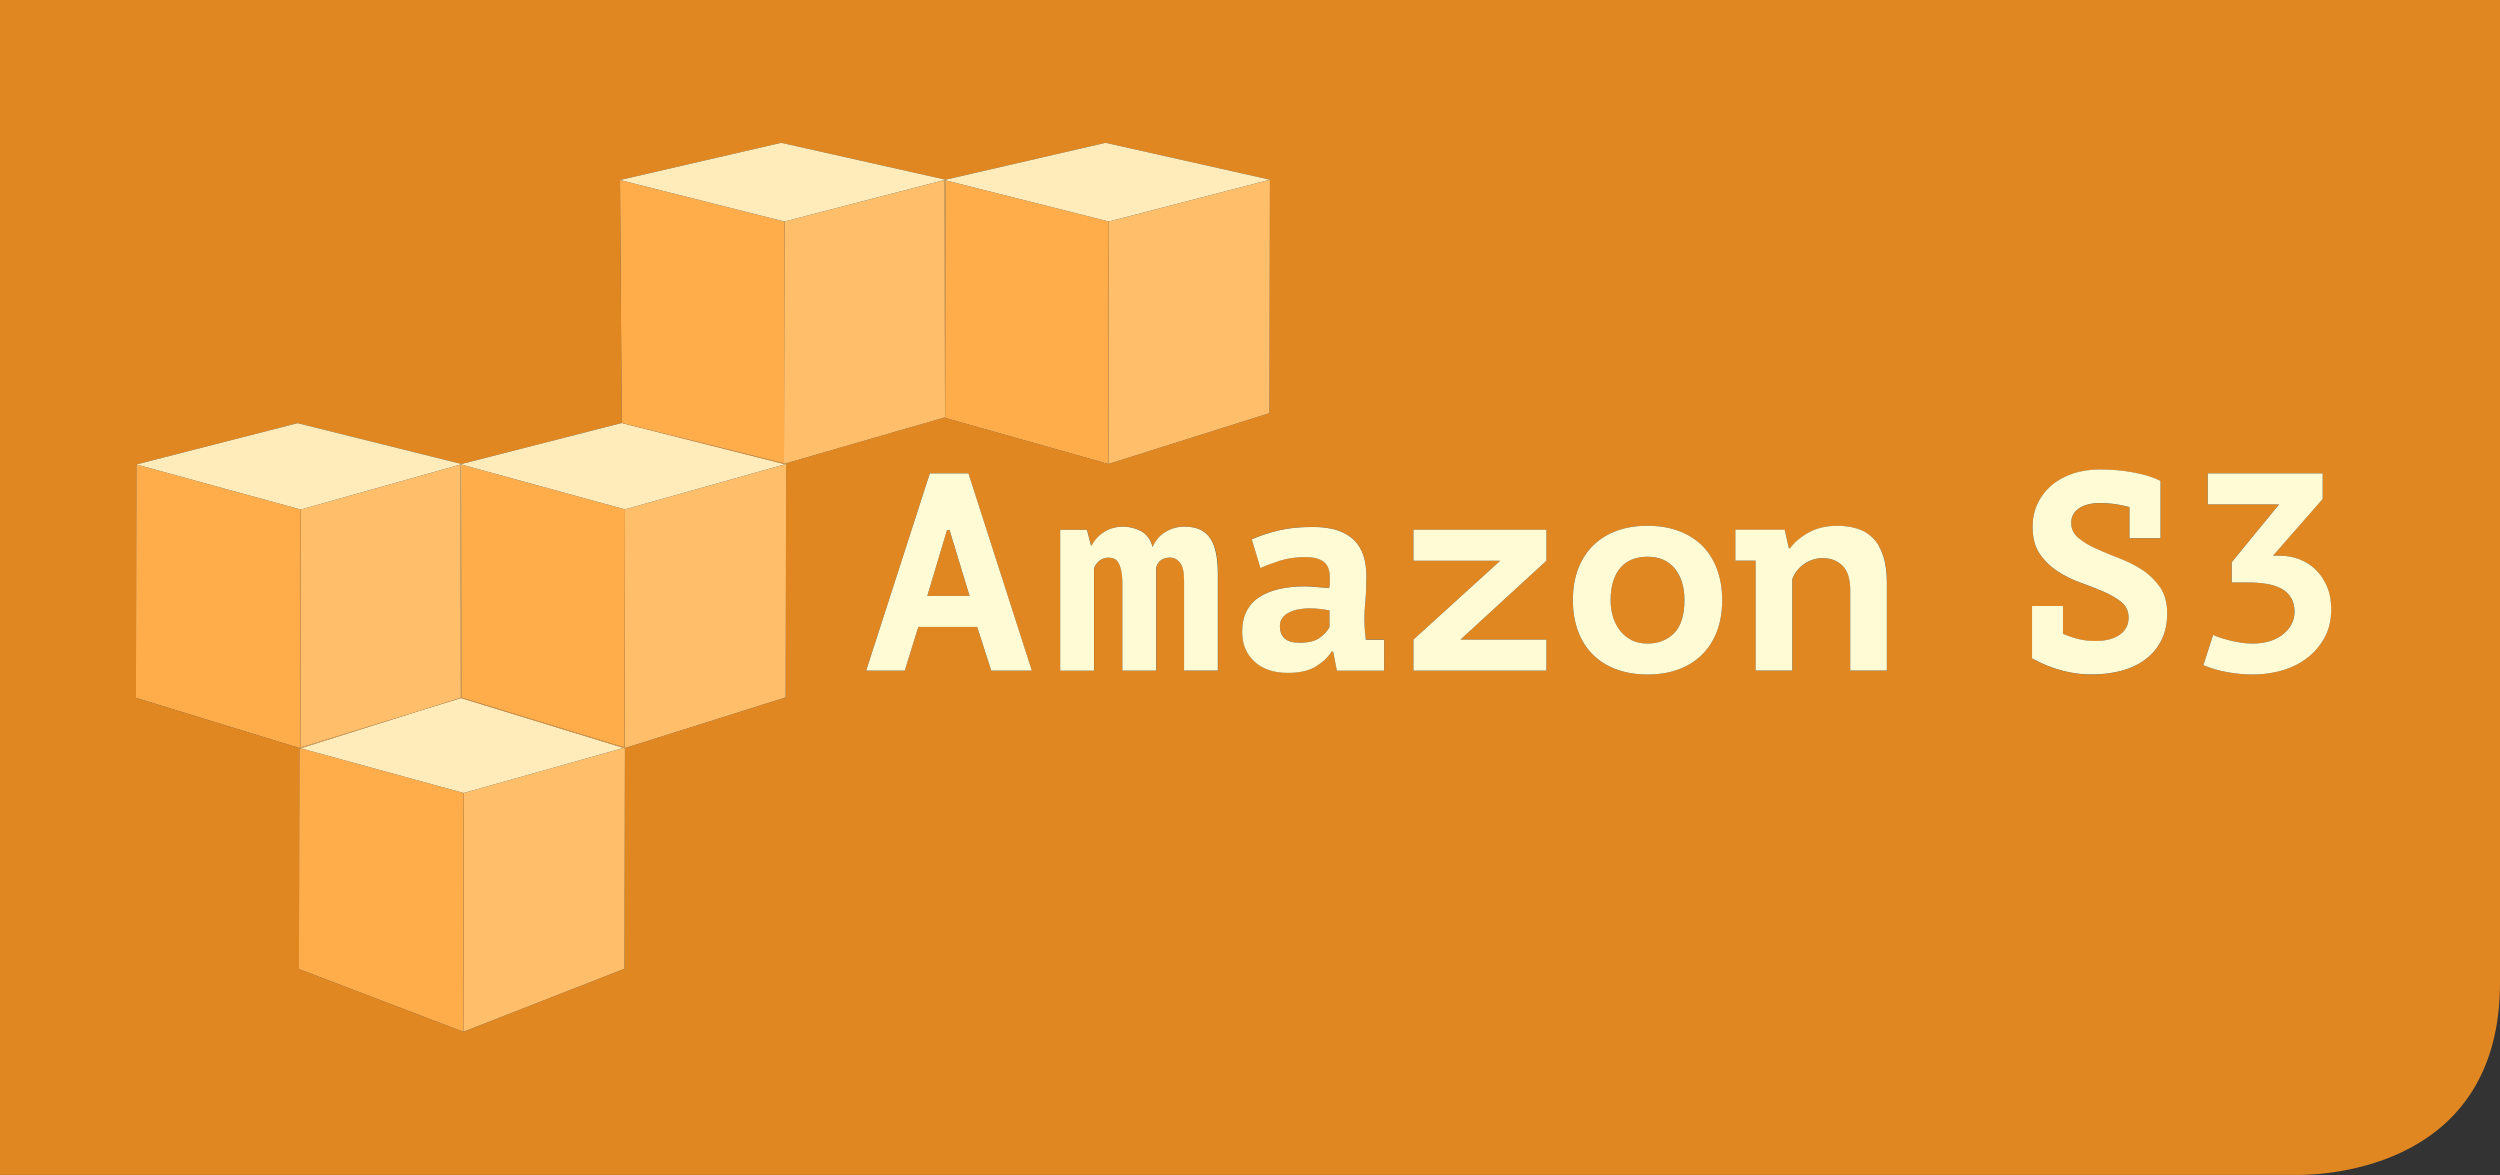 <?xml version="1.0" encoding="utf-8"?>
<!-- Generator: Adobe Illustrator 25.2.3, SVG Export Plug-In . SVG Version: 6.00 Build 0)  -->
<svg version="1.1" id="Layer_3" xmlns="http://www.w3.org/2000/svg" xmlns:xlink="http://www.w3.org/1999/xlink" x="0px" y="0px"
	 viewBox="0 0 612 287.64" style="enable-background:new 0 0 612 287.64;" xml:space="preserve">
<rect x="0" y="0" width="612" height="287.64" fill="#333333" stroke="none"/>
<style type="text/css">
	.st0{fill:#E08721;}
	.st1{fill:#FFFBD4;}
	.st2{fill:#FFBE69;}
	.st3{fill:#FFAD4B;}
	.st4{fill:#FFECBA;}
</style>
<g>
	<polygon class="st0" points="231.82,129.75 227,145.88 237.34,145.88 232.44,129.75 	"/>
	<path class="st0" d="M320.48,148.92c-0.86,0-1.73,0.08-2.59,0.24c-0.86,0.16-1.64,0.41-2.32,0.76s-1.23,0.79-1.64,1.34
		c-0.41,0.55-0.61,1.22-0.61,2c0,1.29,0.38,2.29,1.12,3c0.75,0.71,1.99,1.07,3.72,1.07c2.18,0,3.82-0.4,4.91-1.21
		c1.09-0.8,1.89-1.67,2.39-2.59v-4.14c-0.45-0.09-1.14-0.19-2.05-0.31C322.51,148.98,321.53,148.92,320.48,148.92z"/>
	<path class="st0" d="M403.31,136.3c-1.29,0-2.48,0.2-3.59,0.59c-1.1,0.39-2.06,1.02-2.86,1.9c-0.8,0.87-1.44,1.98-1.9,3.31
		c-0.46,1.33-0.69,2.94-0.69,4.83c0,1.52,0.21,2.92,0.62,4.21c0.41,1.29,1.01,2.41,1.79,3.38c0.78,0.97,1.72,1.71,2.83,2.24
		c1.1,0.53,2.37,0.79,3.79,0.79c2.67,0,4.84-0.85,6.52-2.55c1.68-1.7,2.52-4.39,2.52-8.07c0-3.17-0.78-5.73-2.34-7.69
		C408.44,137.28,406.21,136.3,403.31,136.3z"/>
	<path class="st0" d="M612,240.54C612,191.36,612-1,612-1H0v288.62h561.44c0.04,0,0.39,0.01,0.99,0.01
		C569.52,287.64,612,285.89,612,240.54z M192.34,170.72l-39.36,12.41l-0.1,54.02l-39.45,15.44l-40.24-15.36l0.1-54.12l-40-12.27
		l0.1-57.14l39.45-10.11l40.14,10l39.22-10.04l-0.42-59.48l39.45-9.11l40.24,9.03v0l39.17-9.03l40.24,9.03l-0.1,57.14l-39.45,12.44
		l-40.23-11.35l-38.94,11.27l0.28,0.08L192.34,170.72z M242.65,164.16l-3.45-10.69h-14.41l-3.31,10.69h-9.45l15.58-48.27h9.45
		l15.51,48.27H242.65z M298.16,164.16h-8.27v-22.07c0-2.07-0.33-3.52-1-4.34c-0.67-0.83-1.48-1.24-2.45-1.24
		c-0.83,0-1.54,0.2-2.14,0.59c-0.6,0.39-1.01,1.02-1.24,1.9v25.17h-8.27v-21.1c0-1.38-0.09-2.49-0.28-3.34
		c-0.18-0.85-0.43-1.52-0.72-2c-0.3-0.48-0.67-0.8-1.1-0.97c-0.44-0.16-0.89-0.24-1.34-0.24c-0.78,0-1.51,0.25-2.17,0.76
		c-0.67,0.51-1.11,1.15-1.34,1.93v24.96h-8.27v-34.48h6.55l0.97,3.79h0.21c0.69-1.33,1.7-2.42,3.03-3.28
		c1.33-0.85,2.9-1.28,4.69-1.28c1.52,0,2.96,0.37,4.34,1.1c1.38,0.74,2.32,2.02,2.83,3.86c0.69-1.61,1.75-2.84,3.17-3.69
		c1.42-0.85,2.97-1.28,4.62-1.28c1.24,0,2.36,0.17,3.34,0.52c0.99,0.34,1.85,0.95,2.59,1.83c0.73,0.87,1.3,2.06,1.69,3.55
		c0.39,1.49,0.59,3.41,0.59,5.76V164.16z M338.84,164.16h-11.57l-0.91-4.69h-0.34c-0.91,1.43-2.22,2.65-3.91,3.69
		c-1.69,1.03-3.97,1.55-6.85,1.55c-3.43,0-6.15-0.92-8.16-2.76c-2.01-1.84-3.01-4.28-3.01-7.31c0-1.93,0.35-3.6,1.06-5
		c0.71-1.4,1.74-2.55,3.08-3.45s2.97-1.56,4.87-2c1.89-0.44,4.01-0.66,6.34-0.66c0.82,0,1.69,0.05,2.6,0.14
		c0.91,0.09,2.03,0.18,3.36,0.28c0.09-0.46,0.14-0.92,0.14-1.38v-1.31c0-1.75-0.5-3-1.51-3.76c-1-0.76-2.49-1.14-4.45-1.14
		c-2.33,0-4.43,0.3-6.3,0.9c-1.87,0.6-3.45,1.2-4.72,1.79l-2.12-7.03c1.84-0.83,3.96-1.54,6.38-2.14c2.41-0.6,5.28-0.9,8.58-0.9
		c2.39,0,4.42,0.29,6.1,0.86c1.68,0.58,3.03,1.39,4.07,2.45c1.03,1.06,1.78,2.32,2.24,3.79c0.46,1.47,0.69,3.13,0.69,4.96
		c0,2.34-0.08,4.34-0.24,6c-0.16,1.65-0.24,3.13-0.24,4.41c0,0.97,0.04,2.05,0.14,3.24c0.09,0.64,0.16,1.26,0.21,1.86h4.48V164.16z
		 M378.56,137.27l-21.03,19.31h21.03v7.58h-32.55v-7.58l21.24-19.31h-21.24v-7.58h32.55V137.27z M420.27,154.64
		c-0.87,2.25-2.12,4.16-3.72,5.72c-1.61,1.56-3.53,2.75-5.76,3.55c-2.23,0.8-4.72,1.21-7.48,1.21c-2.9,0-5.48-0.44-7.76-1.31
		s-4.2-2.1-5.76-3.69s-2.75-3.5-3.55-5.76c-0.8-2.25-1.21-4.73-1.21-7.45c0-2.9,0.44-5.47,1.31-7.72c0.87-2.25,2.11-4.16,3.72-5.72
		c1.61-1.56,3.53-2.75,5.76-3.55c2.23-0.8,4.72-1.21,7.48-1.21c2.9,0,5.48,0.44,7.76,1.31c2.28,0.87,4.19,2.1,5.76,3.69
		s2.75,3.51,3.55,5.76c0.8,2.25,1.21,4.74,1.21,7.45C421.58,149.81,421.15,152.39,420.27,154.64z M461.92,164.16h-8.96v-19.58
		c0-2.8-0.63-4.83-1.9-6.07c-1.26-1.24-2.86-1.86-4.79-1.86c-1.7,0-3.25,0.49-4.65,1.48c-1.4,0.99-2.36,2.22-2.86,3.69v22.34h-8.96
		v-26.89h-4.96v-7.58h12.07l1.03,4.55h0.28c1.06-1.47,2.57-2.76,4.55-3.86c1.98-1.1,4.34-1.65,7.1-1.65c1.7,0,3.3,0.23,4.79,0.69
		c1.49,0.46,2.77,1.22,3.83,2.28c1.06,1.06,1.9,2.49,2.52,4.31c0.62,1.82,0.93,4.06,0.93,6.72V164.16z M529.15,156.68
		c-0.92,1.86-2.21,3.42-3.86,4.69c-1.66,1.26-3.61,2.21-5.86,2.83c-2.25,0.62-4.69,0.93-7.31,0.93c-1.75,0-3.37-0.14-4.86-0.41
		c-1.5-0.28-2.87-0.62-4.14-1.03c-1.26-0.41-2.38-0.85-3.34-1.31c-0.96-0.46-1.75-0.85-2.34-1.17v-12.83h7.58v6.83
		c0.14,0.05,0.28,0.09,0.41,0.14c1.06,0.46,2.22,0.84,3.48,1.14c1.26,0.3,2.61,0.45,4.03,0.45c2.57,0,4.57-0.52,6-1.55
		c1.42-1.03,2.14-2.42,2.14-4.17c0-1.56-0.59-2.83-1.76-3.79c-1.17-0.97-2.62-1.82-4.34-2.55c-1.72-0.73-3.61-1.47-5.65-2.21
		c-2.05-0.73-3.93-1.67-5.65-2.79c-1.72-1.13-3.17-2.54-4.34-4.24c-1.17-1.7-1.76-3.91-1.76-6.62c0-2.07,0.4-3.96,1.21-5.69
		c0.8-1.72,1.93-3.21,3.38-4.45c1.45-1.24,3.18-2.21,5.21-2.9c2.02-0.69,4.28-1.03,6.76-1.03c2.8,0,5.56,0.25,8.27,0.76
		c2.71,0.51,4.87,1.2,6.48,2.07v14h-7.58v-7.65c-0.14,0-0.28-0.02-0.41-0.07c-1.01-0.28-2.1-0.49-3.28-0.65
		c-1.17-0.16-2.33-0.24-3.48-0.24c-2.21,0-3.94,0.44-5.21,1.31c-1.26,0.87-1.9,2.05-1.9,3.52c0,1.52,0.59,2.76,1.76,3.72
		s2.62,1.84,4.34,2.62c1.72,0.78,3.61,1.56,5.65,2.34c2.04,0.78,3.93,1.74,5.65,2.86c1.72,1.13,3.17,2.54,4.34,4.24
		c1.17,1.7,1.76,3.84,1.76,6.41C530.53,152.64,530.07,154.81,529.15,156.68z M569.04,156.09c-1.08,1.98-2.51,3.64-4.28,5
		c-1.77,1.36-3.8,2.37-6.1,3.03c-2.3,0.67-4.67,1-7.1,1c-2.07,0-4.14-0.18-6.21-0.55c-2.07-0.37-4.07-0.94-6-1.72l2.41-7.45
		c0.41,0.23,0.98,0.46,1.69,0.69c0.71,0.23,1.52,0.46,2.41,0.69c0.9,0.23,1.82,0.41,2.76,0.55c0.94,0.14,1.87,0.21,2.79,0.21
		c1.52,0,2.91-0.19,4.17-0.58c1.26-0.39,2.34-0.94,3.24-1.65s1.6-1.53,2.1-2.47c0.51-0.94,0.76-1.96,0.76-3.05
		c0-1.37-0.29-2.53-0.86-3.47c-0.58-0.94-1.37-1.68-2.38-2.23c-1.01-0.55-2.23-0.94-3.65-1.17c-1.43-0.23-2.96-0.34-4.62-0.34h-3.86
		v-4.95l11.58-14.15h-17.45v-7.59h28.13v6.27l-12.14,13.86h1.59c1.61,0,3.17,0.28,4.69,0.83c1.52,0.55,2.86,1.38,4.03,2.48
		c1.17,1.1,2.11,2.48,2.83,4.14c0.71,1.65,1.07,3.56,1.07,5.72C570.66,151.81,570.12,154.11,569.04,156.09z"/>
	<path class="st1" d="M227.62,115.89l-15.58,48.27h9.45l3.31-10.69h14.41l3.45,10.69h9.93l-15.51-48.27H227.62z M227,145.88
		l4.83-16.14h0.62l4.9,16.14H227z"/>
	<path class="st1" d="M295.88,131.27c-0.74-0.87-1.6-1.48-2.59-1.83c-0.99-0.34-2.1-0.52-3.34-0.52c-1.65,0-3.2,0.43-4.62,1.28
		c-1.43,0.85-2.48,2.08-3.17,3.69c-0.51-1.84-1.45-3.13-2.83-3.86c-1.38-0.73-2.83-1.1-4.34-1.1c-1.79,0-3.36,0.43-4.69,1.28
		c-1.33,0.85-2.34,1.94-3.03,3.28h-0.21l-0.97-3.79h-6.55v34.48h8.27V139.2c0.23-0.78,0.68-1.42,1.34-1.93
		c0.67-0.5,1.39-0.76,2.17-0.76c0.46,0,0.91,0.08,1.34,0.24c0.44,0.16,0.8,0.48,1.1,0.97c0.3,0.48,0.54,1.15,0.72,2
		c0.18,0.85,0.28,1.96,0.28,3.34v21.1h8.27v-25.17c0.23-0.87,0.64-1.51,1.24-1.9c0.6-0.39,1.31-0.59,2.14-0.59
		c0.97,0,1.78,0.41,2.45,1.24c0.67,0.83,1,2.28,1,4.34v22.07h8.27v-23.58c0-2.34-0.2-4.26-0.59-5.76
		C297.18,133.32,296.62,132.14,295.88,131.27z"/>
	<path class="st1" d="M334.15,154.71c-0.09-1.19-0.14-2.28-0.14-3.24c0-1.29,0.08-2.76,0.24-4.41c0.16-1.66,0.24-3.65,0.24-6
		c0-1.84-0.23-3.49-0.69-4.96c-0.46-1.47-1.21-2.73-2.24-3.79c-1.03-1.06-2.39-1.87-4.07-2.45c-1.68-0.57-3.71-0.86-6.1-0.86
		c-3.31,0-6.17,0.3-8.58,0.9c-2.41,0.6-4.54,1.31-6.38,2.14l2.12,7.03c1.28-0.6,2.85-1.19,4.72-1.79c1.87-0.6,3.97-0.9,6.3-0.9
		c1.96,0,3.45,0.38,4.45,1.14c1,0.76,1.51,2.01,1.51,3.76v1.31c0,0.46-0.05,0.92-0.14,1.38c-1.33-0.09-2.44-0.18-3.36-0.28
		c-0.91-0.09-1.78-0.14-2.6-0.14c-2.33,0-4.44,0.22-6.34,0.66c-1.9,0.44-3.52,1.1-4.87,2s-2.38,2.05-3.08,3.45
		c-0.71,1.4-1.06,3.07-1.06,5c0,3.03,1,5.47,3.01,7.31c2.01,1.84,4.73,2.76,8.16,2.76c2.88,0,5.16-0.52,6.85-1.55
		c1.69-1.03,2.99-2.26,3.91-3.69h0.34l0.91,4.69h11.57v-7.58h-4.48C334.31,155.98,334.24,155.35,334.15,154.71z M325.46,153.54
		c-0.5,0.92-1.3,1.78-2.39,2.59c-1.09,0.8-2.73,1.21-4.91,1.21c-1.73,0-2.97-0.36-3.72-1.07c-0.75-0.71-1.12-1.71-1.12-3
		c0-0.78,0.2-1.45,0.61-2c0.41-0.55,0.95-1,1.64-1.34s1.45-0.6,2.32-0.76c0.86-0.16,1.73-0.24,2.59-0.24c1.04,0,2.02,0.06,2.93,0.17
		c0.91,0.12,1.59,0.22,2.05,0.31V153.54z"/>
	<polygon class="st1" points="346.01,137.27 367.25,137.27 346.01,156.57 346.01,164.16 378.56,164.16 378.56,156.57 357.53,156.57 
		378.56,137.27 378.56,129.68 346.01,129.68 	"/>
	<path class="st1" d="M416.83,133.71c-1.56-1.59-3.48-2.82-5.76-3.69c-2.28-0.87-4.86-1.31-7.76-1.31c-2.76,0-5.25,0.4-7.48,1.21
		c-2.23,0.8-4.15,1.99-5.76,3.55c-1.61,1.56-2.85,3.47-3.72,5.72c-0.87,2.25-1.31,4.83-1.31,7.72c0,2.71,0.4,5.2,1.21,7.45
		c0.8,2.25,1.99,4.17,3.55,5.76s3.48,2.82,5.76,3.69s4.86,1.31,7.76,1.31c2.76,0,5.25-0.4,7.48-1.21c2.23-0.8,4.15-1.99,5.76-3.55
		c1.61-1.56,2.85-3.47,3.72-5.72c0.87-2.25,1.31-4.83,1.31-7.72c0-2.71-0.4-5.19-1.21-7.45
		C419.57,137.22,418.39,135.3,416.83,133.71z M409.83,154.99c-1.68,1.7-3.85,2.55-6.52,2.55c-1.43,0-2.69-0.26-3.79-0.79
		c-1.1-0.53-2.05-1.28-2.83-2.24c-0.78-0.97-1.38-2.09-1.79-3.38c-0.41-1.29-0.62-2.69-0.62-4.21c0-1.88,0.23-3.49,0.69-4.83
		c0.46-1.33,1.09-2.44,1.9-3.31c0.8-0.87,1.76-1.5,2.86-1.9c1.1-0.39,2.3-0.59,3.59-0.59c2.9,0,5.12,0.98,6.69,2.93
		c1.56,1.95,2.34,4.52,2.34,7.69C412.34,150.6,411.5,153.29,409.83,154.99z"/>
	<path class="st1" d="M458.47,131.68c-1.06-1.06-2.33-1.82-3.83-2.28c-1.49-0.46-3.09-0.69-4.79-0.69c-2.76,0-5.13,0.55-7.1,1.65
		c-1.98,1.1-3.49,2.39-4.55,3.86h-0.28l-1.03-4.55h-12.07v7.58h4.96v26.89h8.96v-22.34c0.51-1.47,1.46-2.7,2.86-3.69
		c1.4-0.99,2.95-1.48,4.65-1.48c1.93,0,3.53,0.62,4.79,1.86c1.26,1.24,1.9,3.26,1.9,6.07v19.58h8.96v-21.44
		c0-2.67-0.31-4.91-0.93-6.72C460.37,134.17,459.53,132.74,458.47,131.68z"/>
	<path class="st1" d="M524.43,139.51c-1.72-1.13-3.61-2.08-5.65-2.86c-2.05-0.78-3.93-1.56-5.65-2.34
		c-1.72-0.78-3.17-1.65-4.34-2.62s-1.76-2.21-1.76-3.72c0-1.47,0.63-2.64,1.9-3.52c1.26-0.87,3-1.31,5.21-1.31
		c1.15,0,2.31,0.08,3.48,0.24c1.17,0.16,2.26,0.38,3.28,0.65c0.14,0.05,0.28,0.07,0.41,0.07v7.65h7.58v-14
		c-1.61-0.87-3.77-1.56-6.48-2.07c-2.71-0.51-5.47-0.76-8.27-0.76c-2.48,0-4.74,0.34-6.76,1.03c-2.02,0.69-3.76,1.65-5.21,2.9
		c-1.45,1.24-2.57,2.72-3.38,4.45c-0.81,1.72-1.21,3.62-1.21,5.69c0,2.71,0.59,4.92,1.76,6.62c1.17,1.7,2.62,3.11,4.34,4.24
		c1.72,1.13,3.61,2.06,5.65,2.79c2.04,0.74,3.93,1.47,5.65,2.21c1.72,0.74,3.17,1.59,4.34,2.55c1.17,0.97,1.76,2.23,1.76,3.79
		c0,1.75-0.71,3.14-2.14,4.17c-1.43,1.03-3.42,1.55-6,1.55c-1.43,0-2.77-0.15-4.03-0.45c-1.26-0.3-2.42-0.68-3.48-1.14
		c-0.14-0.05-0.28-0.09-0.41-0.14v-6.83h-7.58v12.83c0.6,0.32,1.38,0.71,2.34,1.17c0.97,0.46,2.08,0.9,3.34,1.31
		c1.26,0.41,2.64,0.76,4.14,1.03c1.49,0.28,3.11,0.41,4.86,0.41c2.62,0,5.06-0.31,7.31-0.93c2.25-0.62,4.21-1.56,5.86-2.83
		c1.66-1.26,2.94-2.83,3.86-4.69c0.92-1.86,1.38-4.03,1.38-6.52c0-2.57-0.59-4.71-1.76-6.41
		C527.6,142.05,526.15,140.63,524.43,139.51z"/>
	<path class="st1" d="M566.76,139.33c-1.17-1.1-2.52-1.93-4.03-2.48c-1.52-0.55-3.08-0.83-4.69-0.83h-1.59l12.14-13.86v-6.27h-28.13
		v7.59h17.45l-11.58,14.15v4.95h3.86c1.66,0,3.19,0.12,4.62,0.34c1.42,0.23,2.64,0.62,3.65,1.17c1.01,0.55,1.8,1.29,2.38,2.23
		c0.57,0.94,0.86,2.09,0.86,3.47c0,1.1-0.25,2.12-0.76,3.05c-0.51,0.94-1.21,1.76-2.1,2.47s-1.98,1.26-3.24,1.65
		c-1.26,0.39-2.65,0.58-4.17,0.58c-0.92,0-1.85-0.07-2.79-0.21c-0.94-0.14-1.86-0.32-2.76-0.55c-0.9-0.23-1.7-0.46-2.41-0.69
		c-0.71-0.23-1.28-0.46-1.69-0.69l-2.41,7.45c1.93,0.78,3.93,1.36,6,1.72c2.07,0.37,4.14,0.55,6.21,0.55c2.44,0,4.8-0.33,7.1-1
		c2.3-0.67,4.33-1.68,6.1-3.03c1.77-1.36,3.19-3.02,4.28-5c1.08-1.98,1.62-4.27,1.62-6.9c0-2.16-0.36-4.07-1.07-5.72
		C568.88,141.82,567.94,140.44,566.76,139.33z"/>
	<polygon class="st0" points="112.86,170.88 112.75,170.84 102.48,174.08 	"/>
	<polygon class="st2" points="152.66,183.09 113.52,194.12 113.42,252.59 152.88,237.15 152.98,183.13 152.89,183.16 	"/>
	<polygon class="st3" points="73.61,183.18 73.52,183.21 73.28,183.11 73.18,237.23 113.42,252.59 113.52,194.12 	"/>
	<polygon class="st4" points="102.48,174.08 73.61,183.18 113.52,194.12 152.66,183.09 112.86,170.88 	"/>
	<polygon class="st2" points="152.89,182.98 152.98,183.01 152.98,183.13 192.34,170.72 192.44,113.58 152.99,124.69 	"/>
	<polygon class="st2" points="152.89,183.03 152.89,183.16 152.98,183.13 152.98,183.01 	"/>
	<polygon class="st2" points="152.98,183.01 152.89,182.98 152.89,183.03 	"/>
	<polygon class="st3" points="112.75,170.84 112.86,170.88 113.08,170.81 152.89,182.98 152.99,124.69 113.08,113.75 112.98,170.77 
			"/>
	<polygon class="st3" points="152.89,183.16 152.89,183.03 152.66,183.09 	"/>
	<polygon class="st3" points="112.86,170.88 152.66,183.09 152.89,183.03 152.89,182.98 113.08,170.81 	"/>
	<polygon class="st4" points="191.92,113.58 152.2,103.55 112.98,113.59 113.08,113.62 113.08,113.75 152.99,124.69 192.44,113.58 
		192.16,113.5 	"/>
	<polygon class="st2" points="112.75,170.84 112.64,170.81 112.74,113.71 73.62,124.73 73.52,183.01 102.48,174.08 	"/>
	<polygon class="st2" points="73.52,183.21 73.61,183.18 73.52,183.15 	"/>
	<polygon class="st2" points="73.52,183.01 73.52,183.15 73.61,183.18 102.48,174.08 	"/>
	<polygon class="st2" points="112.74,113.71 112.64,170.81 112.75,170.84 112.98,170.77 113.08,113.75 112.84,113.69 	"/>
	<polygon class="st2" points="113.08,113.75 113.08,113.62 112.84,113.69 	"/>
	<polygon class="st3" points="73.52,183.01 73.62,124.73 33.38,113.7 33.28,170.84 73.28,183.11 73.28,183.09 	"/>
	<polygon class="st3" points="73.52,183.15 73.28,183.09 73.28,183.11 73.52,183.21 	"/>
	<polygon class="st3" points="73.28,183.09 73.52,183.15 73.52,183.01 	"/>
	<polygon class="st4" points="112.74,113.71 112.74,113.66 112.98,113.59 72.84,103.59 33.38,113.7 73.62,124.73 	"/>
	<polygon class="st4" points="112.74,113.66 112.74,113.71 112.84,113.69 	"/>
	<polygon class="st4" points="112.84,113.69 113.08,113.62 112.98,113.59 112.74,113.66 	"/>
	<polygon class="st2" points="271.33,113.58 310.78,101.13 310.88,43.99 271.43,54.23 	"/>
	<polygon class="st3" points="231.47,44.14 231.37,102.15 231.1,102.23 271.33,113.58 271.43,54.23 	"/>
	<polygon class="st4" points="271.43,54.23 310.88,43.99 270.64,34.96 231.47,43.99 231.47,44.14 	"/>
	<polygon class="st2" points="191.92,113.43 192.16,113.5 231.1,102.23 231.09,102.23 231.19,44.07 231.47,43.99 231.47,43.99 
		192.02,54.23 	"/>
	<polygon class="st2" points="191.92,113.58 192.16,113.5 191.92,113.43 	"/>
	<polygon class="st2" points="231.47,44.14 231.19,44.07 231.09,102.23 231.1,102.23 231.37,102.15 	"/>
	<polygon class="st2" points="231.47,44.14 231.47,43.99 231.19,44.07 	"/>
	<polygon class="st3" points="192.02,54.23 151.78,44.07 152.2,103.55 191.92,113.43 	"/>
	<polygon class="st3" points="191.92,113.43 152.2,103.55 191.92,113.58 	"/>
	<polygon class="st4" points="231.47,43.99 191.23,34.96 151.78,44.07 192.02,54.23 	"/>
</g>
</svg>
